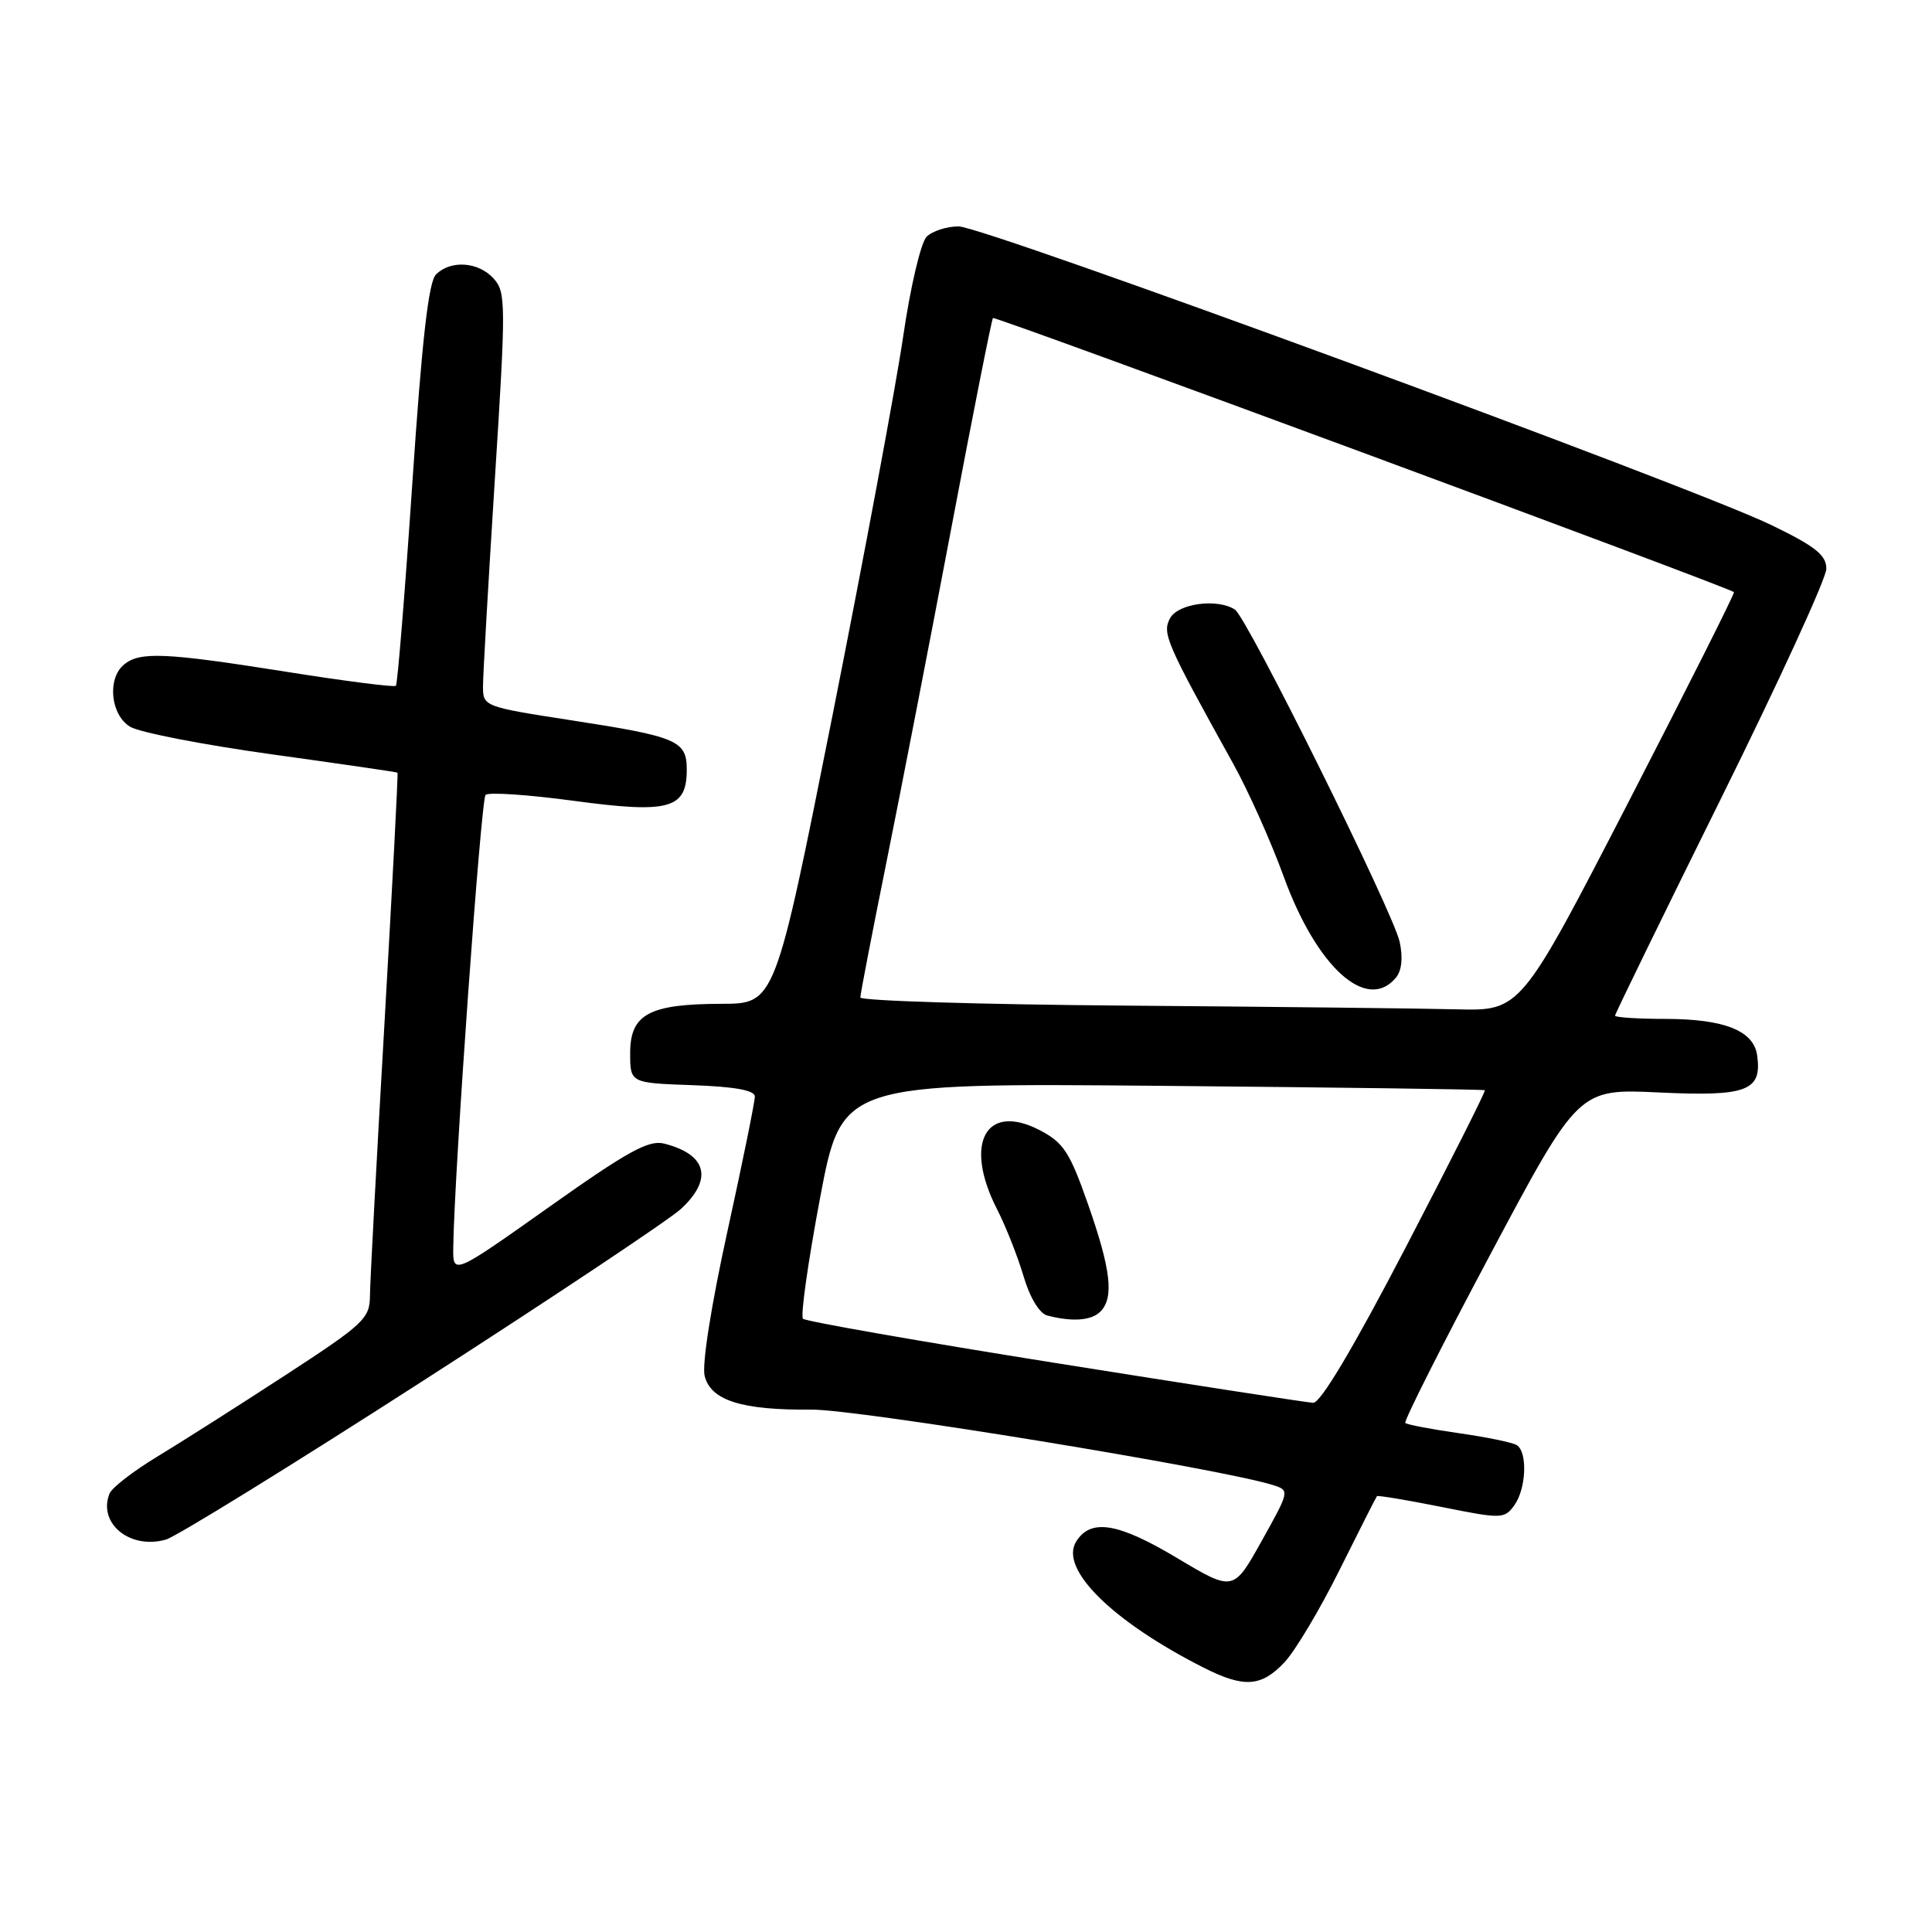<?xml version="1.0" encoding="UTF-8" standalone="no"?>
<!DOCTYPE svg PUBLIC "-//W3C//DTD SVG 1.1//EN" "http://www.w3.org/Graphics/SVG/1.1/DTD/svg11.dtd" >
<svg xmlns="http://www.w3.org/2000/svg" xmlns:xlink="http://www.w3.org/1999/xlink" version="1.1" viewBox="0 0 256 256">
 <g >
 <path fill="currentColor"
d=" M 170.21 220.25 C 171.63 218.74 174.92 213.22 177.51 208.00 C 180.11 202.78 182.33 198.39 182.45 198.25 C 182.56 198.12 186.40 198.76 190.97 199.67 C 198.97 201.28 199.33 201.27 200.64 199.48 C 202.24 197.28 202.44 192.39 200.97 191.48 C 200.40 191.13 196.94 190.42 193.28 189.90 C 189.62 189.38 186.44 188.77 186.21 188.55 C 185.99 188.32 191.06 178.26 197.49 166.19 C 209.17 144.25 209.17 144.25 219.86 144.76 C 231.50 145.31 233.50 144.55 232.83 139.83 C 232.36 136.57 228.50 135.03 220.75 135.01 C 217.04 135.01 214.00 134.81 214.00 134.58 C 214.00 134.35 220.30 121.44 228.00 105.89 C 235.70 90.35 242.00 76.61 242.00 75.37 C 242.00 73.56 240.57 72.41 234.75 69.59 C 224.21 64.46 130.42 30.00 127.02 30.00 C 125.44 30.00 123.53 30.62 122.78 31.37 C 122.02 32.12 120.62 38.08 119.67 44.62 C 118.71 51.15 114.50 73.71 110.32 94.75 C 102.70 133.00 102.70 133.00 95.60 133.01 C 86.01 133.03 83.50 134.39 83.50 139.53 C 83.50 143.50 83.50 143.50 91.75 143.79 C 97.36 143.99 100.01 144.47 100.02 145.29 C 100.03 145.96 98.40 153.99 96.39 163.15 C 94.25 172.89 92.99 180.84 93.37 182.32 C 94.18 185.57 98.29 186.87 107.50 186.78 C 113.60 186.72 161.95 194.63 168.71 196.79 C 170.90 197.49 170.88 197.56 167.17 204.20 C 163.43 210.90 163.43 210.90 155.96 206.44 C 148.15 201.77 144.53 201.17 142.60 204.26 C 140.33 207.88 147.36 214.83 159.50 220.98 C 164.85 223.68 167.13 223.53 170.21 220.25 Z  M 56.00 183.00 C 73.33 171.85 88.74 161.58 90.25 160.17 C 94.51 156.22 93.66 152.96 87.99 151.53 C 85.95 151.02 83.16 152.56 72.75 159.94 C 60.00 168.97 60.00 168.97 60.06 165.24 C 60.20 155.24 63.73 105.94 64.34 105.33 C 64.72 104.94 70.01 105.30 76.08 106.12 C 88.69 107.82 91.00 107.18 91.00 101.98 C 91.00 98.14 89.76 97.61 75.75 95.45 C 64.09 93.65 64.00 93.61 64.00 90.93 C 64.00 89.44 64.71 77.10 65.57 63.51 C 67.05 40.25 67.04 38.70 65.41 36.91 C 63.40 34.68 59.72 34.42 57.77 36.37 C 56.78 37.36 55.91 45.06 54.63 64.11 C 53.65 78.62 52.67 90.66 52.46 90.87 C 52.25 91.09 45.64 90.24 37.79 88.99 C 21.89 86.47 18.52 86.32 16.43 88.06 C 14.17 89.93 14.65 94.74 17.25 96.30 C 18.49 97.05 26.93 98.69 36.00 99.95 C 45.08 101.21 52.58 102.30 52.67 102.38 C 52.77 102.45 51.99 117.36 50.95 135.51 C 49.90 153.65 49.03 169.95 49.02 171.72 C 49.00 174.71 48.21 175.45 37.75 182.26 C 31.56 186.29 23.93 191.14 20.79 193.04 C 17.65 194.94 14.83 197.13 14.52 197.89 C 12.92 201.84 17.23 205.37 21.99 204.00 C 23.37 203.60 38.67 194.15 56.00 183.00 Z  M 139.77 180.59 C 121.77 177.72 106.76 175.09 106.40 174.74 C 106.05 174.39 107.07 167.22 108.65 158.80 C 111.54 143.50 111.54 143.50 154.02 143.88 C 177.38 144.09 196.61 144.35 196.75 144.46 C 196.89 144.57 192.16 153.96 186.25 165.31 C 179.31 178.64 174.97 185.93 174.00 185.88 C 173.18 185.84 157.77 183.46 139.77 180.59 Z  M 145.80 173.80 C 147.64 171.96 147.21 168.24 144.17 159.57 C 141.74 152.64 140.93 151.40 137.76 149.75 C 130.62 146.05 127.66 151.50 132.10 160.20 C 133.26 162.46 134.84 166.46 135.62 169.09 C 136.47 171.96 137.73 174.04 138.77 174.31 C 142.07 175.18 144.61 174.99 145.80 173.80 Z  M 149.25 133.25 C 129.86 133.10 114.00 132.61 114.00 132.17 C 114.00 131.73 115.54 123.75 117.42 114.44 C 119.30 105.12 123.19 85.12 126.05 70.00 C 128.91 54.88 131.40 42.34 131.57 42.14 C 131.83 41.84 228.93 77.76 229.76 78.46 C 229.90 78.58 223.60 91.11 215.76 106.32 C 201.50 133.95 201.50 133.95 193.00 133.74 C 188.32 133.62 168.64 133.40 149.25 133.25 Z  M 184.97 129.54 C 185.74 128.61 185.92 126.89 185.46 124.79 C 184.60 120.85 165.25 81.82 163.63 80.77 C 161.31 79.26 156.09 79.96 155.04 81.92 C 153.97 83.92 154.50 85.14 163.37 101.13 C 165.40 104.78 168.42 111.53 170.09 116.13 C 174.48 128.20 181.12 134.18 184.97 129.54 Z "/>
</g>
</svg>